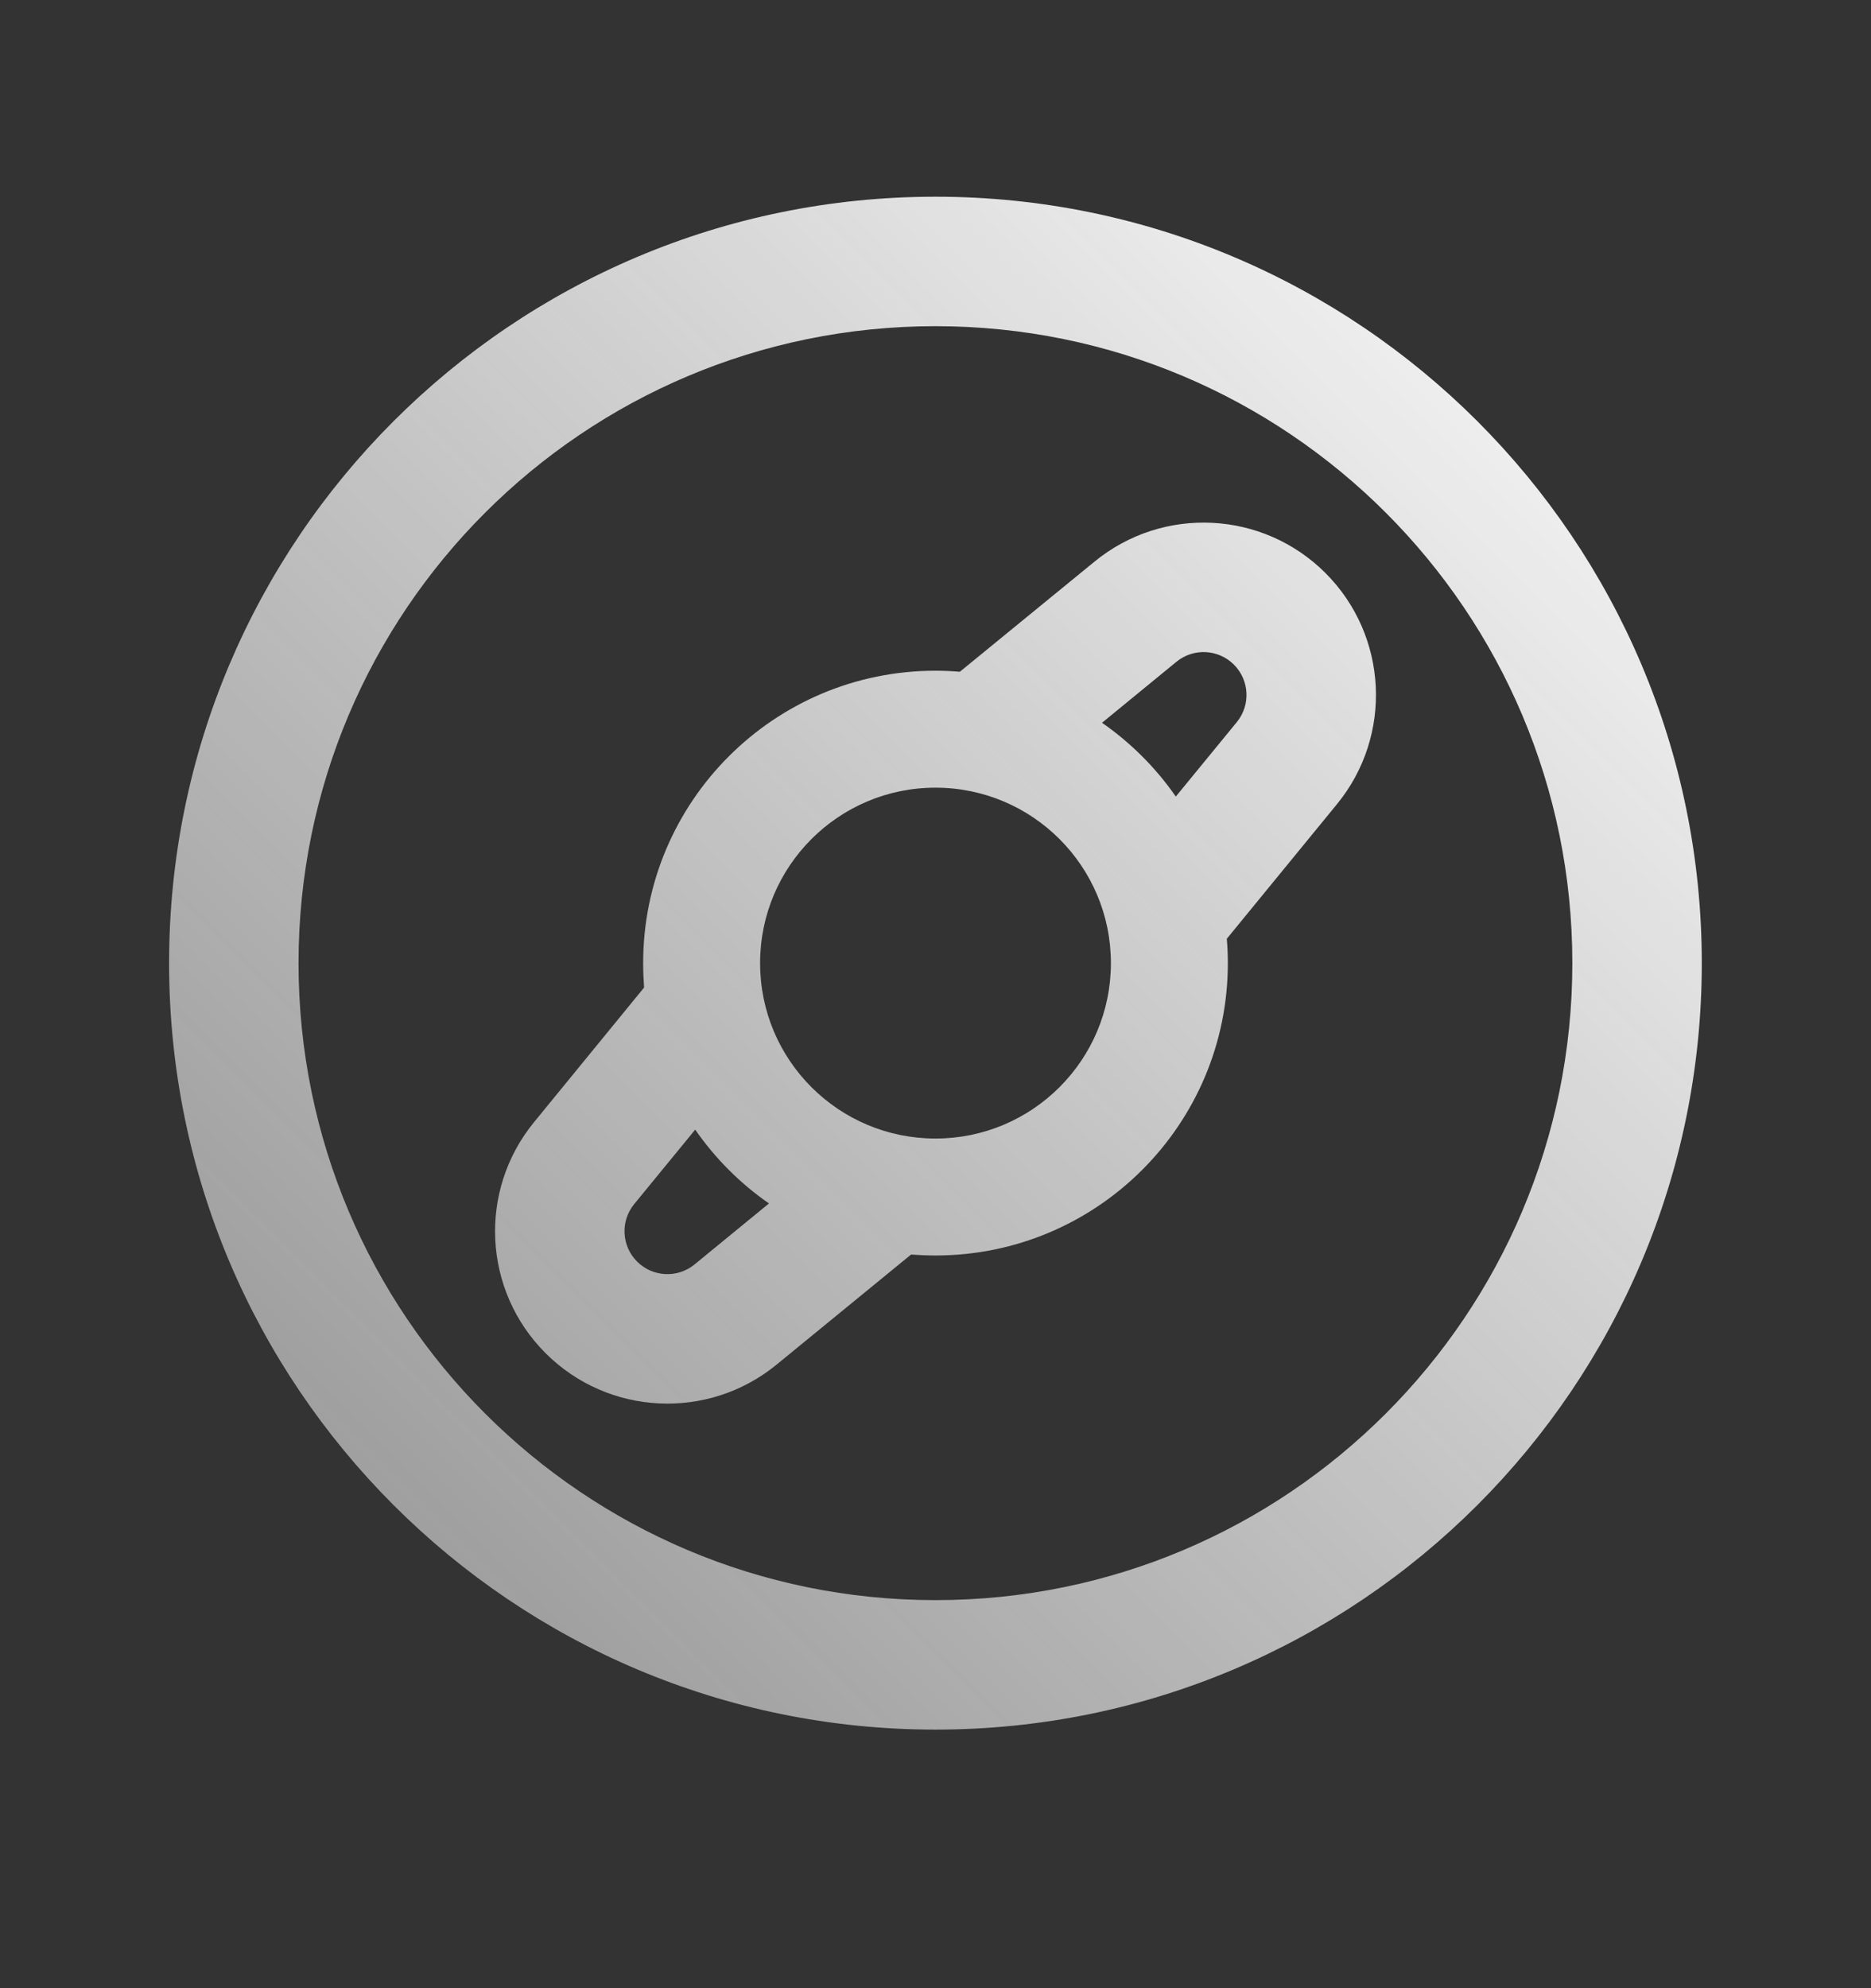 <svg width="16" height="17" viewBox="0 0 16 17" fill="none" xmlns="http://www.w3.org/2000/svg">
<rect x="0" y="0" width="16" height="17" fill="#333333" stroke="none"/>
<path fill-rule="evenodd" clip-rule="evenodd" d="M8 2.789C4.992 2.789 2.553 5.227 2.553 8.235C2.553 11.243 4.992 13.682 8 13.682C11.008 13.682 13.446 11.243 13.446 8.235C13.446 5.227 11.008 2.789 8 2.789ZM1.446 8.235C1.446 4.616 4.38 1.682 8 1.682C11.619 1.682 14.553 4.616 14.553 8.235C14.553 11.855 11.619 14.789 8 14.789C4.38 14.789 1.446 11.855 1.446 8.235ZM9.36 4.802C9.946 4.322 10.8 4.365 11.335 4.9C11.87 5.435 11.913 6.289 11.434 6.875L10.491 8.027C10.497 8.096 10.5 8.165 10.5 8.235C10.5 9.616 9.381 10.735 8 10.735C7.93 10.735 7.86 10.732 7.791 10.727L6.64 11.669C6.054 12.148 5.2 12.105 4.665 11.57C4.13 11.035 4.087 10.181 4.567 9.595L5.508 8.444C5.503 8.375 5.5 8.305 5.5 8.235C5.5 6.855 6.619 5.735 8 5.735C8.07 5.735 8.14 5.738 8.208 5.744L9.36 4.802ZM9.424 6.18C9.67 6.351 9.884 6.565 10.055 6.811L10.577 6.174C10.696 6.028 10.685 5.816 10.552 5.683C10.419 5.55 10.207 5.539 10.061 5.658L9.424 6.18ZM5.945 9.659L5.423 10.296C5.304 10.442 5.315 10.654 5.448 10.787C5.581 10.92 5.793 10.931 5.939 10.812L6.576 10.29C6.33 10.12 6.116 9.905 5.945 9.659ZM6.5 8.235C6.5 7.407 7.171 6.735 8 6.735C8.828 6.735 9.5 7.407 9.5 8.235C9.5 9.064 8.828 9.735 8 9.735C7.171 9.735 6.5 9.064 6.5 8.235Z" fill="url(#paint0_linear_1741_19943)"/>
<defs>
<linearGradient id="paint0_linear_1741_19943" x1="1.446" y1="14.789" x2="14.553" y2="1.682" gradientUnits="userSpaceOnUse">
<stop stop-color="#EDEDED" stop-opacity="0.5"/>
<stop offset="1" stop-color="white"/>
</linearGradient>
</defs>
</svg>
